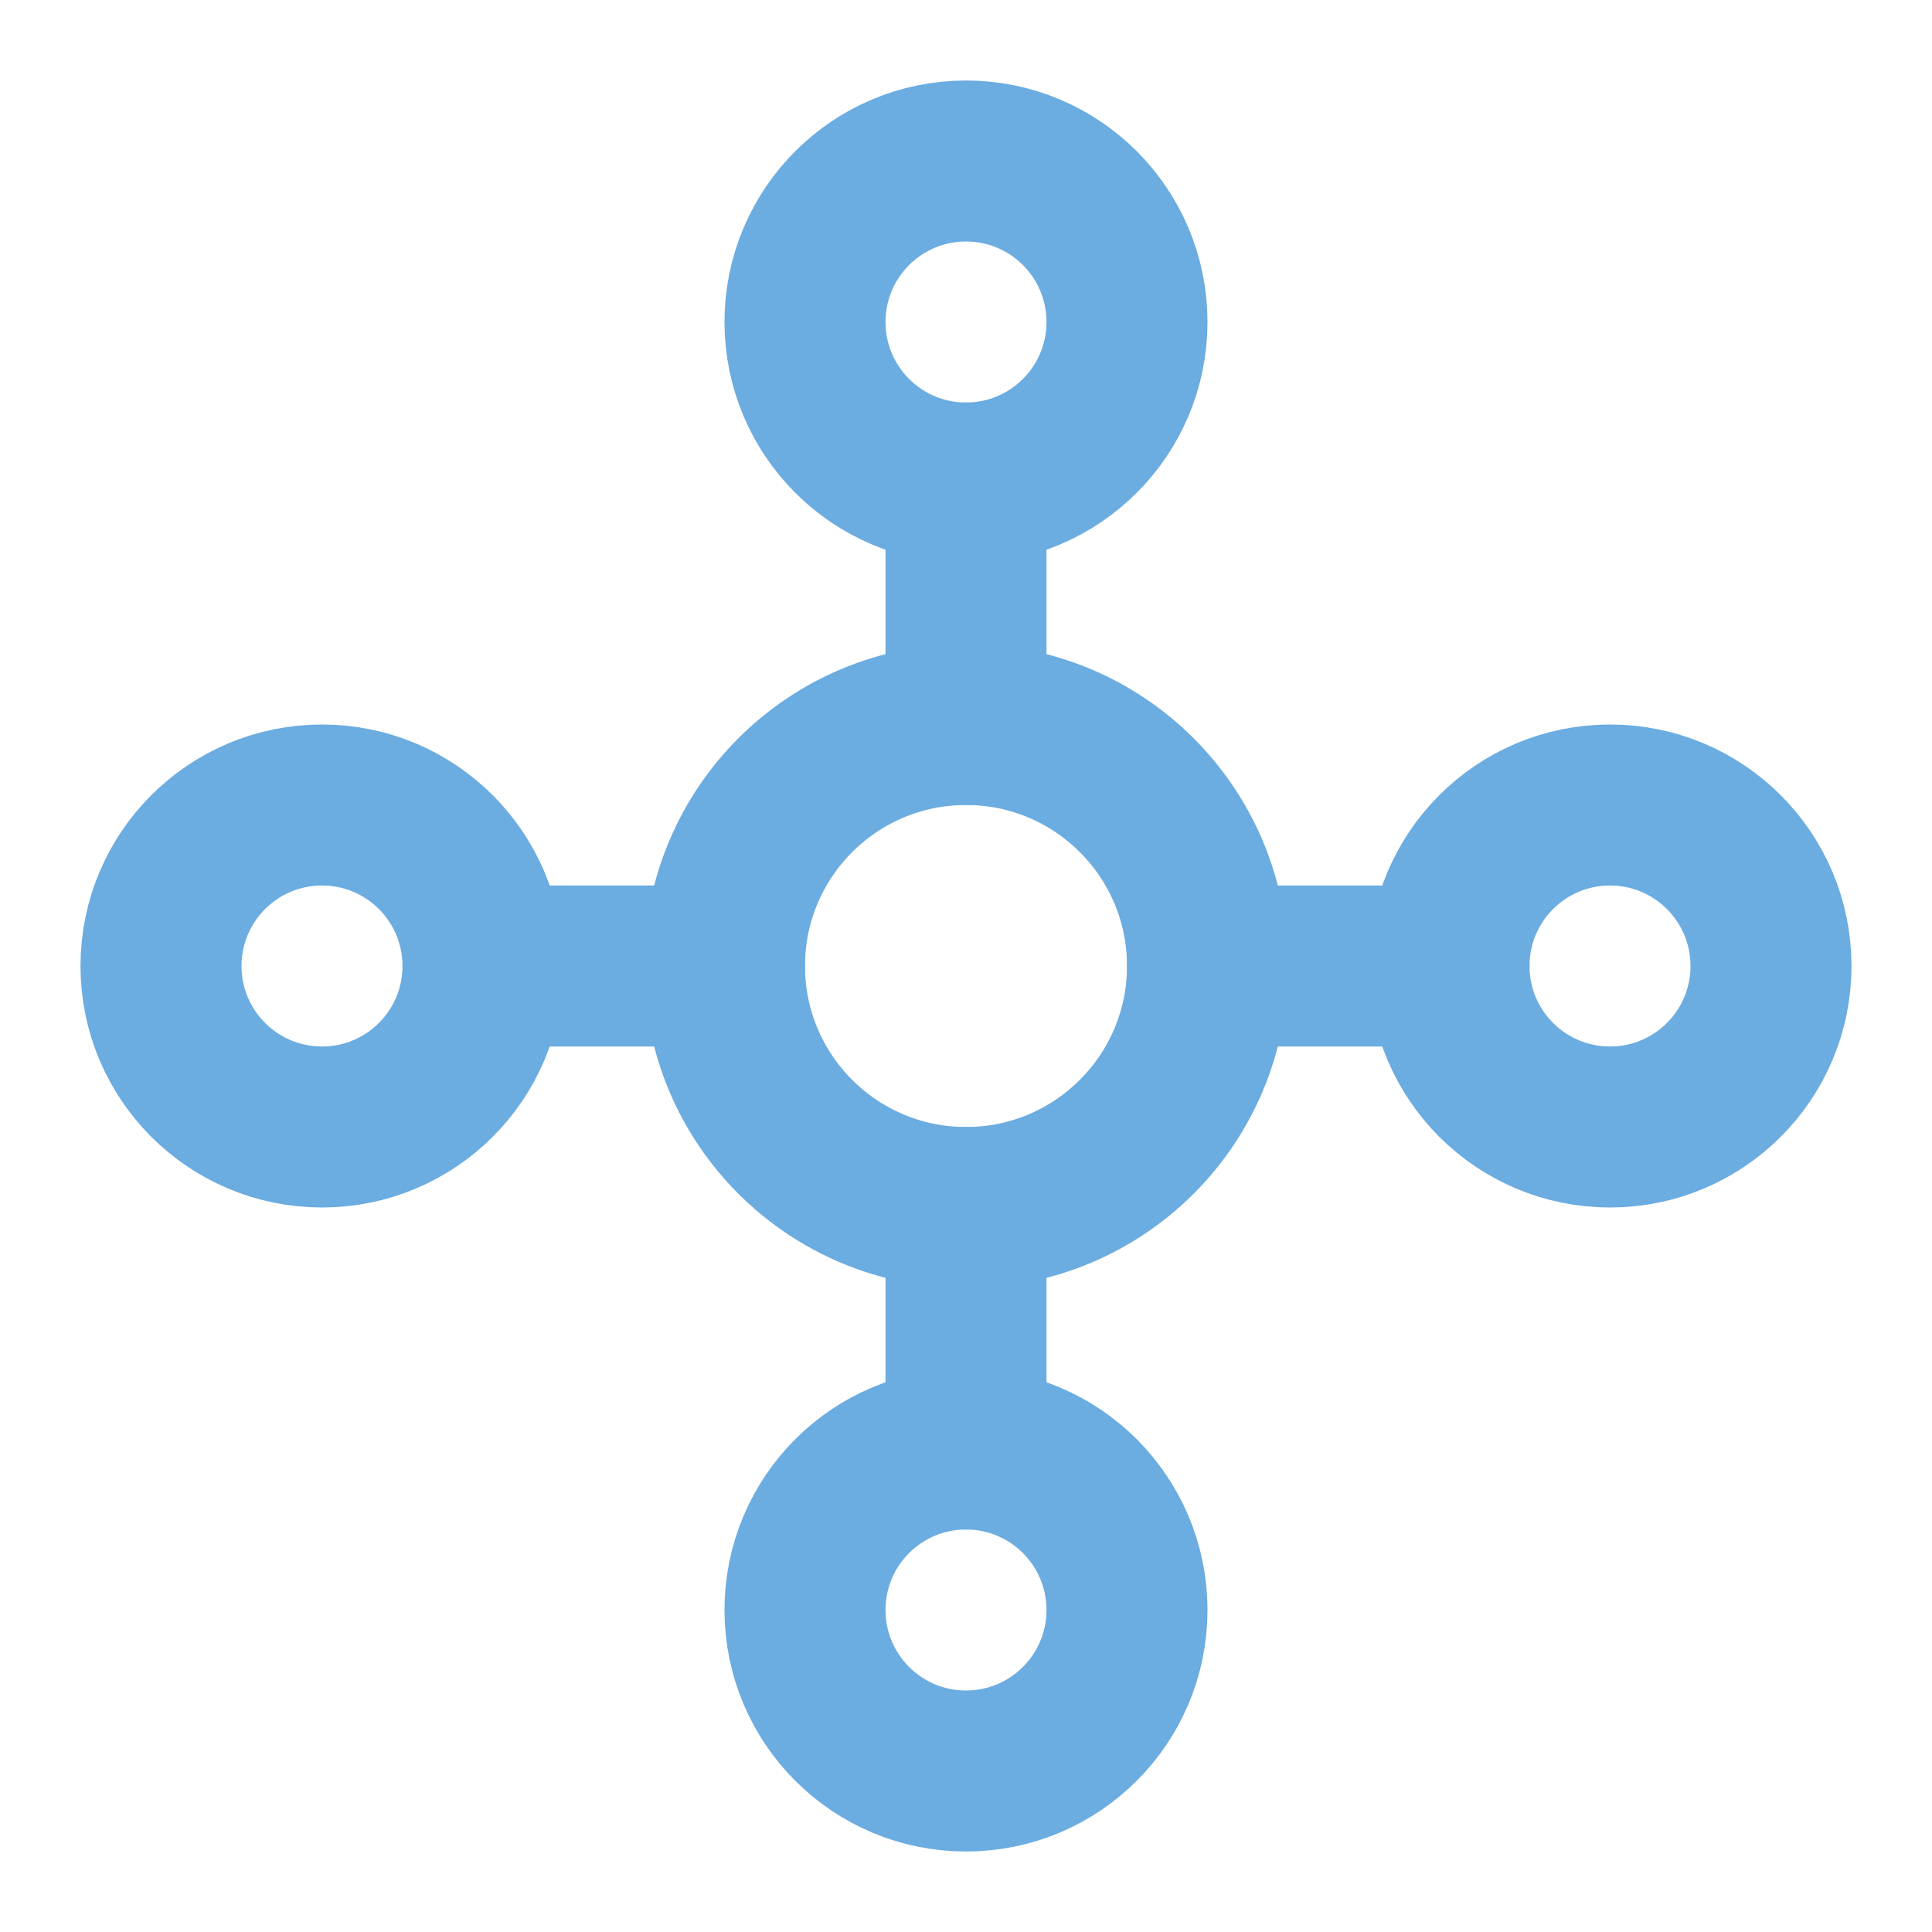 <svg width="24" height="24" viewBox="0 0 24 24" fill="none" xmlns="http://www.w3.org/2000/svg">
<circle cx="12" cy="12" r="3" stroke="#6bace1" stroke-width="2" stroke-linecap="round" stroke-linejoin="round"/>
<circle cx="12" cy="4" r="2" stroke="#6bace1" stroke-width="2" stroke-linecap="round" stroke-linejoin="round"/>
<circle cx="20" cy="12" r="2" stroke="#6bace1" stroke-width="2" stroke-linecap="round" stroke-linejoin="round"/>
<circle cx="4" cy="12" r="2" stroke="#6bace1" stroke-width="2" stroke-linecap="round" stroke-linejoin="round"/>
<circle cx="12" cy="20" r="2" stroke="#6bace1" stroke-width="2" stroke-linecap="round" stroke-linejoin="round"/>
<path d="M12 6V9" stroke="#6bace1" stroke-width="2" stroke-linecap="round" stroke-linejoin="round"/>
<path d="M15 12H18" stroke="#6bace1" stroke-width="2" stroke-linecap="round" stroke-linejoin="round"/>
<path d="M12 15V18" stroke="#6bace1" stroke-width="2" stroke-linecap="round" stroke-linejoin="round"/>
<path d="M9 12H6" stroke="#6bace1" stroke-width="2" stroke-linecap="round" stroke-linejoin="round"/>
</svg>

